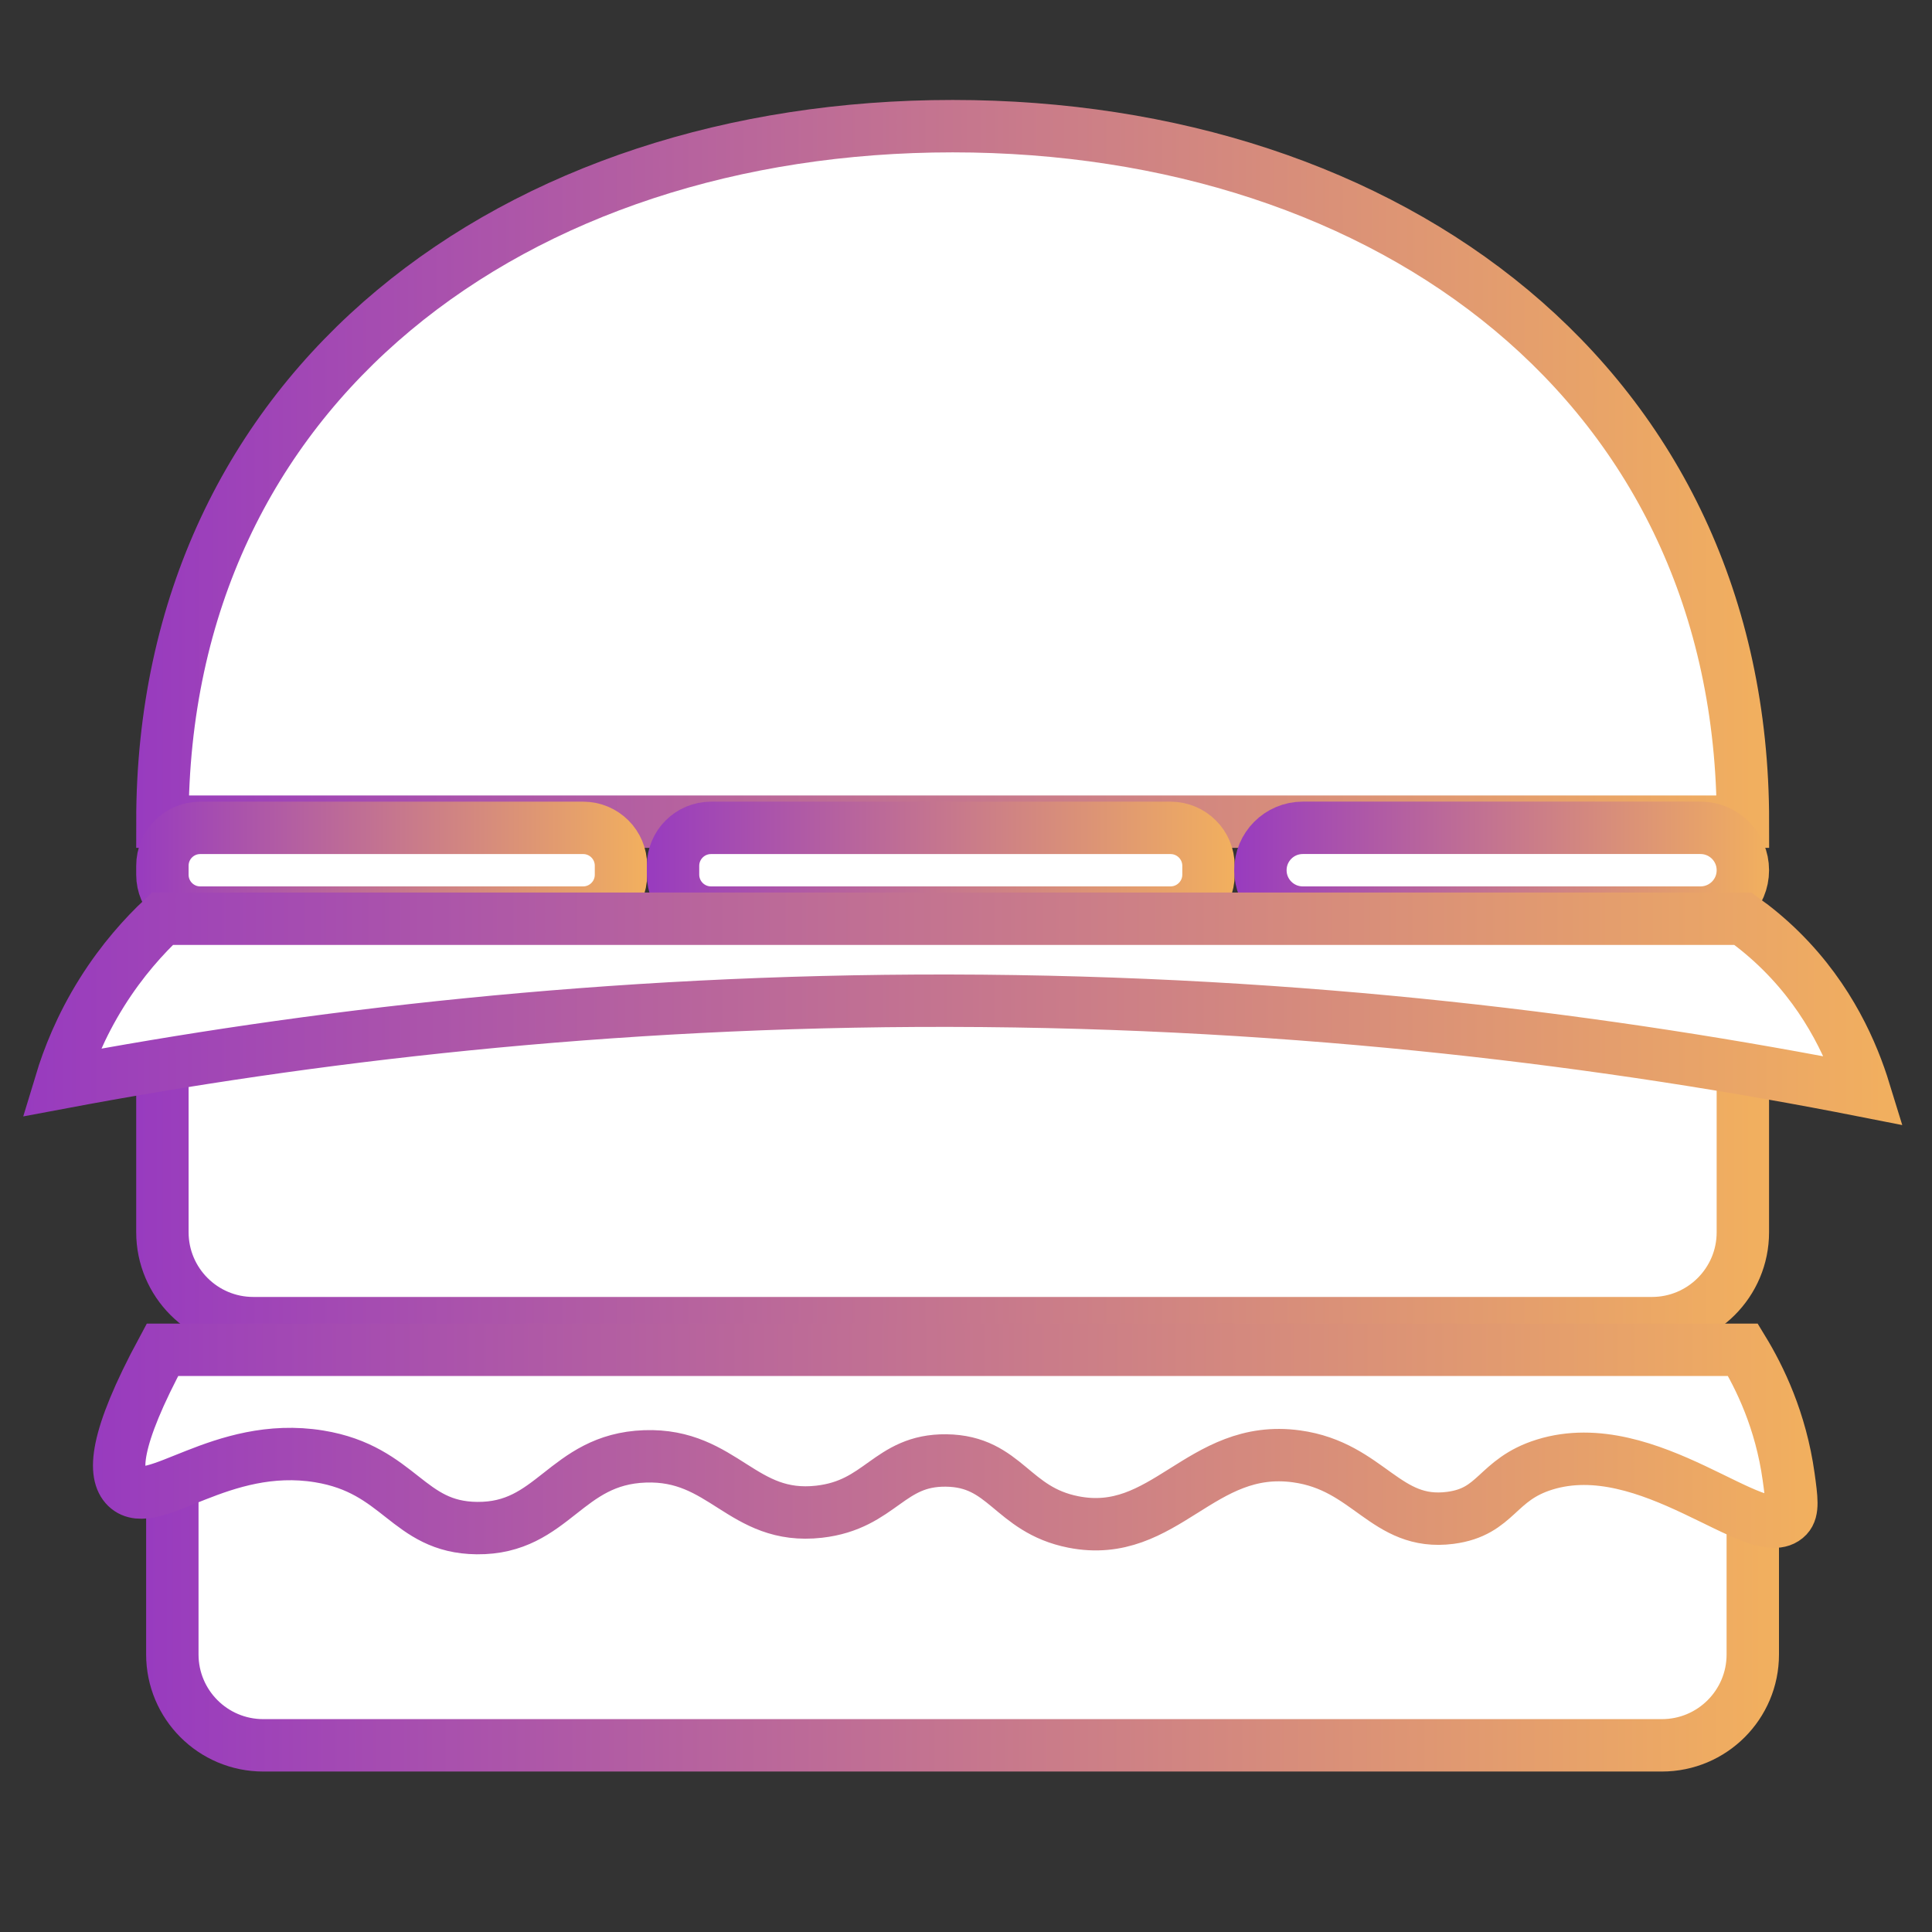 <?xml version="1.0" encoding="utf-8"?>
<!-- Generator: Adobe Illustrator 24.1.1, SVG Export Plug-In . SVG Version: 6.00 Build 0)  -->
<svg version="1.1" id="Livello_1" xmlns="http://www.w3.org/2000/svg" xmlns:xlink="http://www.w3.org/1999/xlink" x="0px" y="0px"
	 viewBox="0 0 500 500" style="enable-background:new 0 0 500 500;" xml:space="preserve">
<rect x="0" y="0" width="500" height="500" fill="#333333" stroke="none"/>
<style type="text/css">
	.st0{fill:#FFFFFF;stroke:url(#SVGID_1_);stroke-width:13.561;stroke-miterlimit:10;}
	.st1{fill:#FFFFFF;stroke:url(#SVGID_2_);stroke-width:13.561;stroke-miterlimit:10;}
	.st2{fill:#FFFFFF;stroke:url(#SVGID_3_);stroke-width:13.561;stroke-miterlimit:10;}
	.st3{fill:#FFFFFF;stroke:url(#SVGID_4_);stroke-width:13.561;stroke-miterlimit:10;}
	.st4{fill:#FFFFFF;stroke:url(#SVGID_5_);stroke-width:13.561;stroke-miterlimit:10;}
	.st5{fill:#FFFFFF;stroke:url(#SVGID_6_);stroke-width:13.561;stroke-miterlimit:10;}
	.st6{fill:#FFFFFF;stroke:url(#SVGID_7_);stroke-width:13.561;stroke-miterlimit:10;}
	.st7{fill:#FFFFFF;stroke:url(#SVGID_8_);stroke-width:13.561;stroke-miterlimit:10;}
	.st8{fill:#FFFFFF;stroke:url(#SVGID_9_);stroke-width:5;stroke-miterlimit:10;}
	.st9{fill:#FFFFFF;stroke:url(#SVGID_10_);stroke-width:13.561;stroke-miterlimit:10;}
	.st10{fill:#FFFFFF;stroke:#000000;stroke-width:5;stroke-miterlimit:10;}
	.st11{fill:#FFFFFF;stroke:url(#SVGID_11_);stroke-width:13.561;stroke-miterlimit:10;}
	.st12{fill:none;stroke:#983BBF;stroke-width:5;stroke-miterlimit:10;}
	.st13{fill:none;stroke:#F2B05E;stroke-width:5;stroke-miterlimit:10;}
</style>
<g>
	<linearGradient id="SVGID_1_" gradientUnits="userSpaceOnUse" x1="37.816" y1="408.199" x2="460.408" y2="408.199">
		<stop  offset="0" style="stop-color:#983BBF"/>
		<stop  offset="1" style="stop-color:#F2B05E"/>
	</linearGradient>
	<path class="st0" d="M430.09,451.69H68.13c-13,0-23.53-10.54-23.53-23.53v-39.92c0-13,10.54-23.53,23.53-23.53h361.96
		c13,0,23.53,10.54,23.53,23.53v39.92C453.63,441.16,443.09,451.69,430.09,451.69z"/>
	<linearGradient id="SVGID_2_" gradientUnits="userSpaceOnUse" x1="35.246" y1="298.936" x2="457.838" y2="298.936">
		<stop  offset="0" style="stop-color:#983BBF"/>
		<stop  offset="1" style="stop-color:#F2B05E"/>
	</linearGradient>
	<path class="st1" d="M427.52,342.43H65.56c-13,0-23.53-10.54-23.53-23.53v-39.92c0-13,10.54-23.53,23.53-23.53h361.96
		c13,0,23.53,10.54,23.53,23.53v39.92C451.06,331.89,440.52,342.43,427.52,342.43z"/>
	<linearGradient id="SVGID_3_" gradientUnits="userSpaceOnUse" x1="35.246" y1="122.654" x2="457.838" y2="122.654">
		<stop  offset="0" style="stop-color:#983BBF"/>
		<stop  offset="1" style="stop-color:#F2B05E"/>
	</linearGradient>
	<path class="st2" d="M42.03,212.65c0-112.95,91.56-180,204.52-180s204.52,67.05,204.52,180H42.03z"/>
	<linearGradient id="SVGID_4_" gradientUnits="userSpaceOnUse" x1="35.246" y1="225.208" x2="167.492" y2="225.208">
		<stop  offset="0" style="stop-color:#983BBF"/>
		<stop  offset="1" style="stop-color:#F2B05E"/>
	</linearGradient>
	<path class="st3" d="M150.92,236.18h-99.1c-5.41,0-9.79-4.38-9.79-9.79v-2.35c0-5.41,4.38-9.79,9.79-9.79h99.1
		c5.41,0,9.79,4.38,9.79,9.79v2.35C160.71,231.79,156.33,236.18,150.92,236.18z"/>
	<linearGradient id="SVGID_5_" gradientUnits="userSpaceOnUse" x1="167.393" y1="225.208" x2="319.541" y2="225.208">
		<stop  offset="0" style="stop-color:#983BBF"/>
		<stop  offset="1" style="stop-color:#F2B05E"/>
	</linearGradient>
	<path class="st4" d="M302.93,236.18H184.01c-5.43,0-9.83-4.4-9.83-9.83v-2.27c0-5.43,4.4-9.83,9.83-9.83h118.92
		c5.43,0,9.83,4.4,9.83,9.83v2.27C312.76,231.77,308.36,236.18,302.93,236.18z"/>
	<linearGradient id="SVGID_6_" gradientUnits="userSpaceOnUse" x1="319.417" y1="225.208" x2="457.838" y2="225.208">
		<stop  offset="0" style="stop-color:#983BBF"/>
		<stop  offset="1" style="stop-color:#F2B05E"/>
	</linearGradient>
	<path class="st5" d="M440.09,236.18H337.16c-6.06,0-10.97-4.91-10.97-10.97v0c0-6.06,4.91-10.97,10.97-10.97h102.92
		c6.06,0,10.97,4.91,10.97,10.97v0C451.06,231.27,446.15,236.18,440.09,236.18z"/>
	<linearGradient id="SVGID_7_" gradientUnits="userSpaceOnUse" x1="6.011" y1="261.073" x2="492.298" y2="261.073">
		<stop  offset="0" style="stop-color:#983BBF"/>
		<stop  offset="1" style="stop-color:#F2B05E"/>
	</linearGradient>
	<path class="st6" d="M482.49,282.32c-64.61-12.74-144.78-23.19-236.91-23.34c-88.96-0.14-166.68,9.35-229.84,21.22
		c1.89-6.25,5.08-14.51,10.61-23.34c5.29-8.45,11.05-14.73,15.68-19.09c136.34,0,272.69,0,409.03,0c3.23,2.31,6.61,5.08,9.95,8.4
		C473.62,258.67,479.56,272.79,482.49,282.32z"/>
	<linearGradient id="SVGID_8_" gradientUnits="userSpaceOnUse" x1="413.537" y1="292.571" x2="413.537" y2="292.571">
		<stop  offset="0" style="stop-color:#983BBF"/>
		<stop  offset="1" style="stop-color:#F2B05E"/>
	</linearGradient>
	<path class="st7" d="M413.54,292.57"/>
	<linearGradient id="SVGID_9_" gradientUnits="userSpaceOnUse" x1="-32.548" y1="237.539" x2="-32.548" y2="237.539">
		<stop  offset="0" style="stop-color:#983BBF"/>
		<stop  offset="1" style="stop-color:#F2B05E"/>
	</linearGradient>
	<path class="st8" d="M-32.55,237.54"/>
	<linearGradient id="SVGID_10_" gradientUnits="userSpaceOnUse" x1="232.846" y1="320.506" x2="232.846" y2="320.506">
		<stop  offset="0" style="stop-color:#983BBF"/>
		<stop  offset="1" style="stop-color:#F2B05E"/>
	</linearGradient>
	<path class="st9" d="M232.85,320.51"/>
	<path class="st10" d="M-88.03,201.77"/>
	<linearGradient id="SVGID_11_" gradientUnits="userSpaceOnUse" x1="24.05" y1="372.398" x2="470.375" y2="372.398">
		<stop  offset="0" style="stop-color:#983BBF"/>
		<stop  offset="1" style="stop-color:#F2B05E"/>
	</linearGradient>
	<path class="st11" d="M462.9,382.21c0.8,5.77,1.17,8.69-0.32,10.28c-7.36,7.81-35.91-21.81-62.83-13.46
		c-12.57,3.9-12.3,12.21-24.4,13.79c-16.79,2.19-21.07-13.33-39.78-15.91c-24.87-3.44-34.1,21.67-57.81,16.97
		c-16-3.17-17.45-15.72-32.89-15.91c-14.88-0.18-16.91,11.45-32.88,13.26c-19.97,2.26-24.68-15.04-45.08-14.32
		c-20.68,0.73-23.68,18.77-43.49,18.56c-18.02-0.18-19.83-15.14-40.84-18.56c-25.46-4.15-43.14,14.5-49.86,7.96
		c-3.29-3.21-3.42-11.93,9.32-35.54h409.03C455.41,356.46,460.88,367.62,462.9,382.21z"/>
</g>
<rect x="-511.21" y="-77.17" class="st12" width="125.62" height="133.79"/>
<rect x="-518.36" y="94.4" class="st13" width="141.96" height="128.74"/>
</svg>

